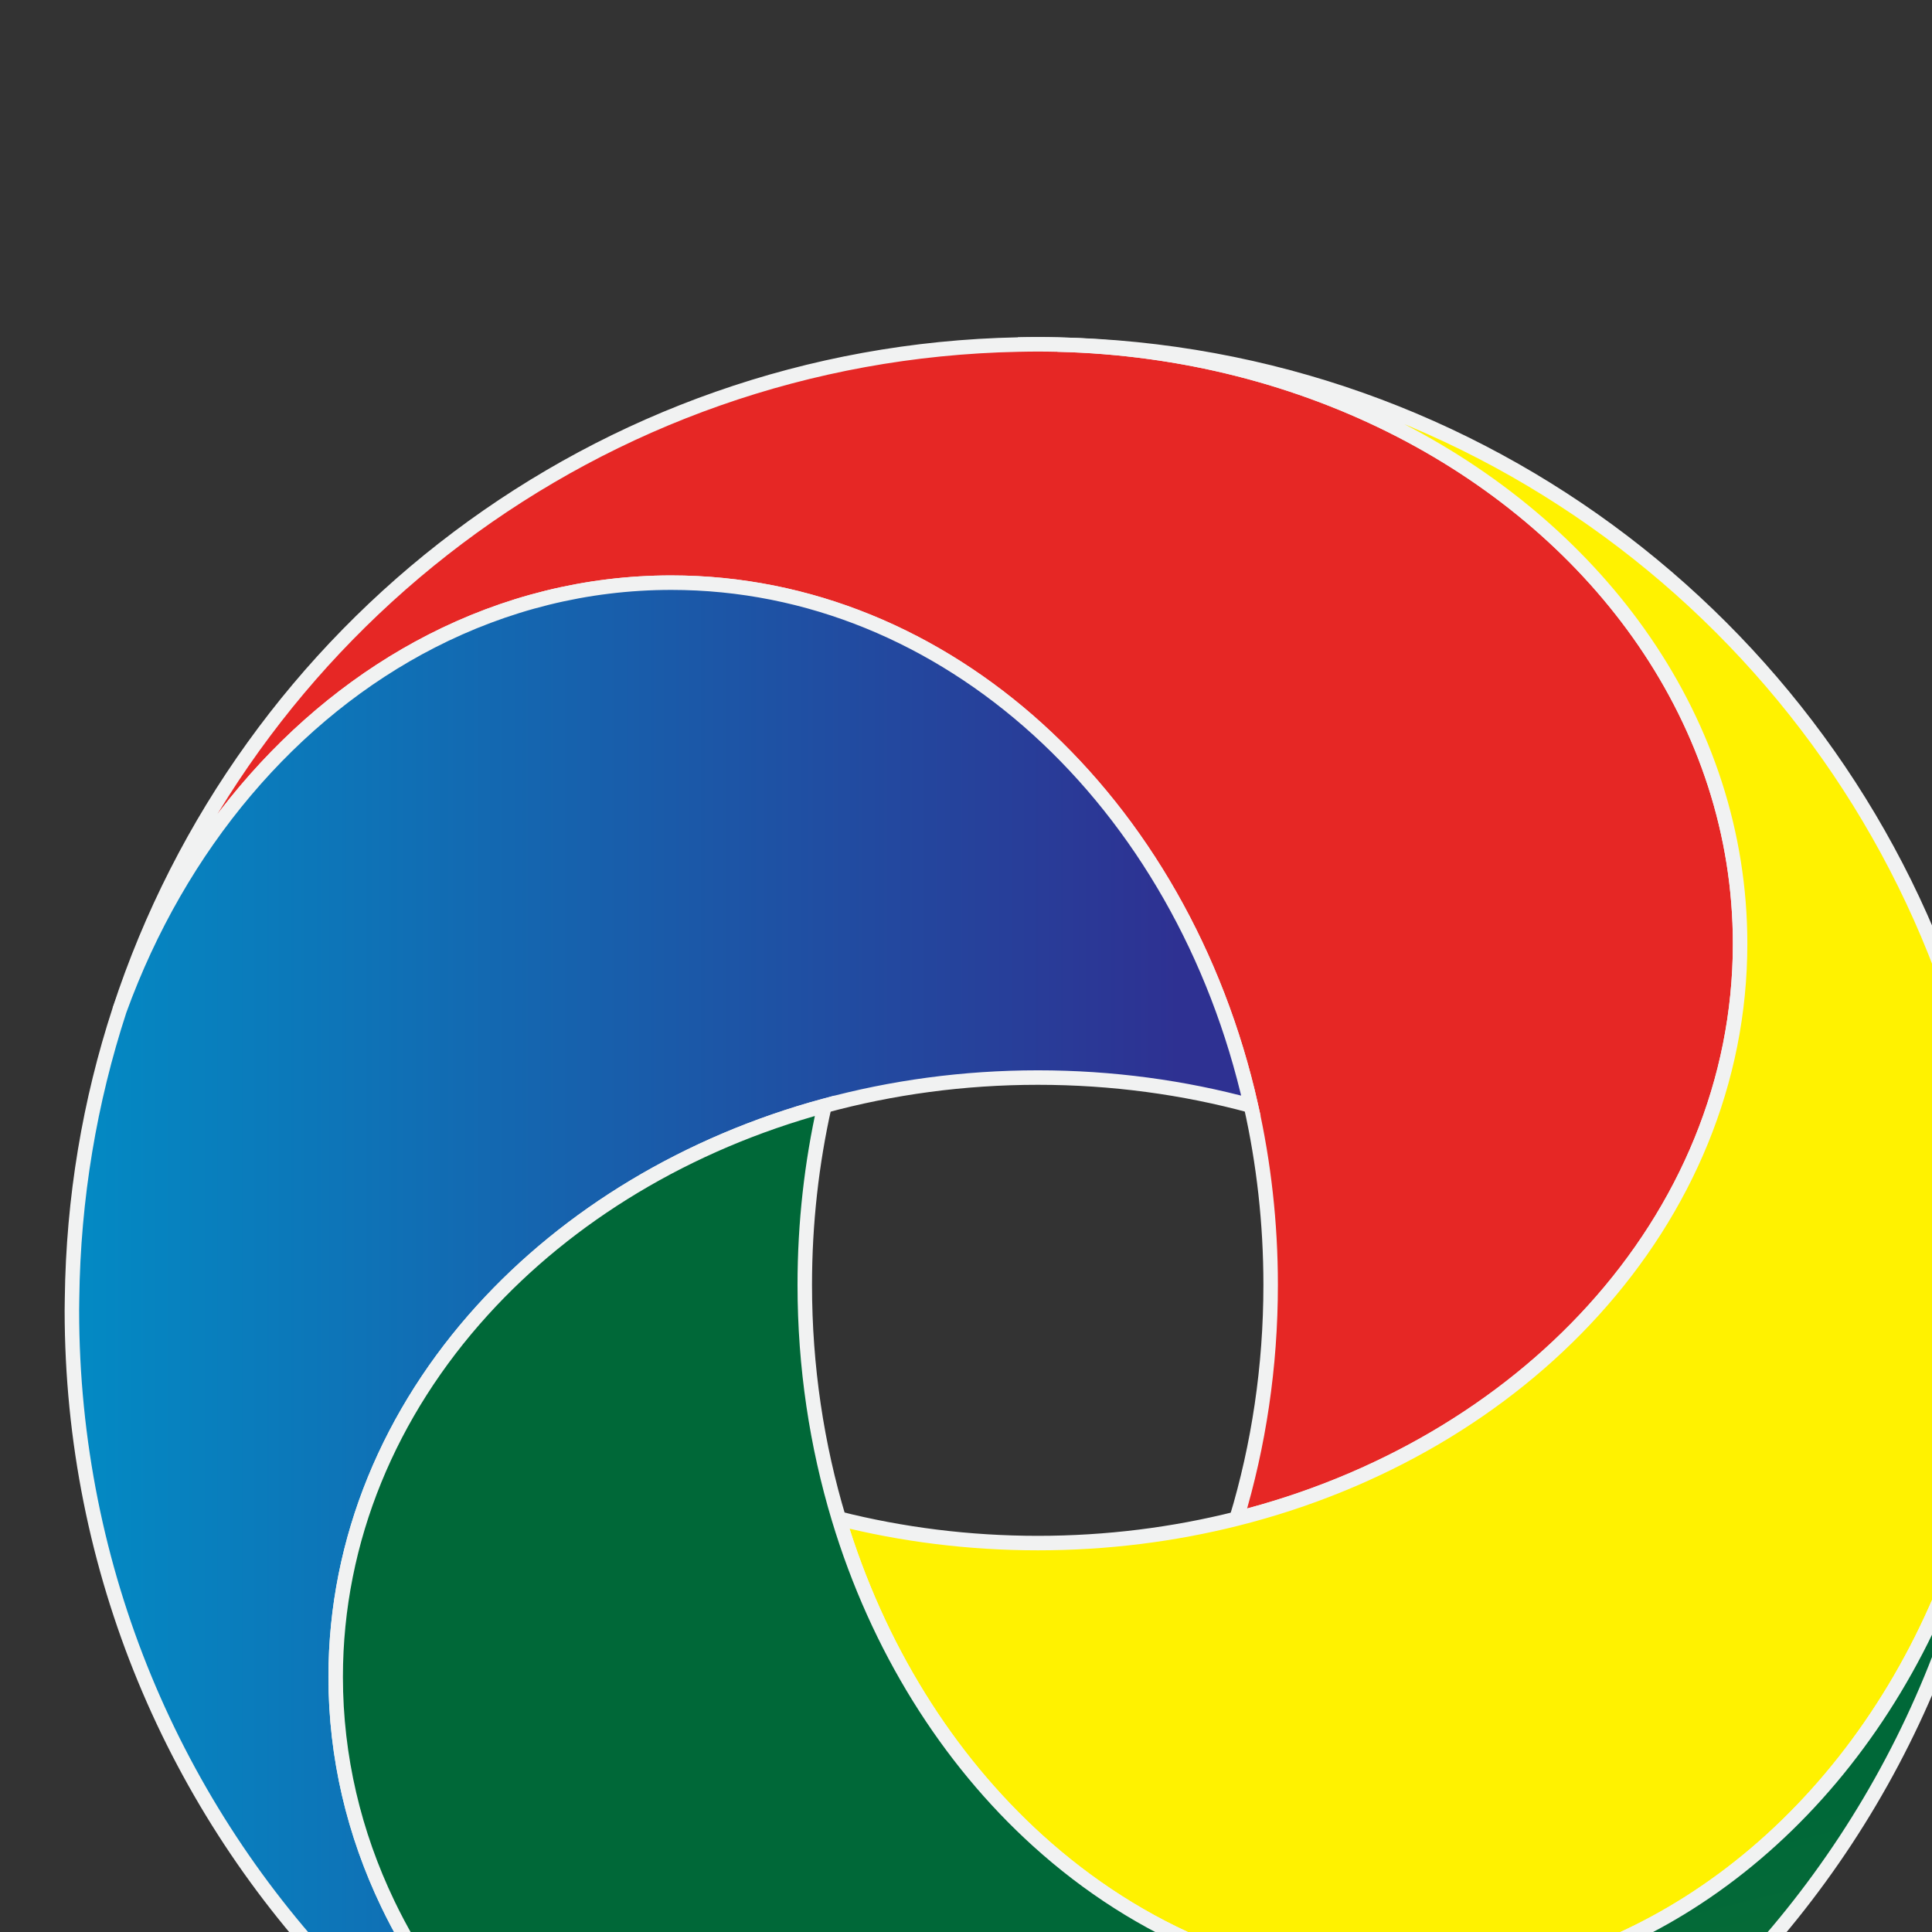 <?xml version="1.0" encoding="utf-8"?>
<!--Generator: Adobe Illustrator 15.1.0, SVG Export Plug-In . SVG Version: 6.00 Build 0)-->
<!DOCTYPE svg PUBLIC "-//W3C//DTD SVG 1.1//EN" "http://www.w3.org/Graphics/SVG/1.1/DTD/svg11.dtd">
<svg version="1.1" id="Livello_1" xmlns="http://www.w3.org/2000/svg" xmlns:xlink="http://www.w3.org/1999/xlink" x="0px" y="0px" enable-background="new 13.858 70.261 402.052 402.052" xml:space="preserve" width="400" height="400.002" >
<rect width="100%" height="100%" fill="#333333" stroke="none"/>
<g>
<linearGradient id="d07d765a-67b2-4874-a359-5fb882a7636b" >
<stop stop-color="#FFFFFF"></stop>
</linearGradient>
<path fill="url(#d07d765a-67b2-4874-a359-5fb882a7636b)" stroke="#F1F2F2" stroke-width="3" stroke-miterlimit="10" d="M 214.884,71.287 H214.880 H 214.884z"/>
<linearGradient id="626a5a0d-9226-48cd-930b-0baf2973ddb6" >
<stop stop-color="#FFFFFF"></stop>
</linearGradient>
<path fill="url(#626a5a0d-9226-48cd-930b-0baf2973ddb6)" stroke="#F1F2F2" stroke-width="3" stroke-miterlimit="10" d="M 405.909,211.868 C411.228,228.988 414.307,247.094 414.808,265.842 C 414.788,246.766 411.629,228.554 405.909,211.868z"/>
<linearGradient id="3132ad39-cb03-4b3c-9698-d0aef1e9798b" >
<stop stop-color="#FFFFFF"></stop>
</linearGradient>
<path fill="url(#3132ad39-cb03-4b3c-9698-d0aef1e9798b)" stroke="#F1F2F2" stroke-width="3" stroke-miterlimit="10" d="M 218.988,471.236 C217.622,471.264 216.256,471.288 214.884,471.288 C 216.256,471.288 217.624,471.268 218.988,471.236z"/>
<linearGradient id="7b2e405d-5341-4a2c-bb59-b89b10422ac5" >
<stop stop-color="#FFFFFF"></stop>
</linearGradient>
<path fill="url(#7b2e405d-5341-4a2c-bb59-b89b10422ac5)" stroke="#F1F2F2" stroke-width="3" stroke-miterlimit="10" d="M 214.884,471.288 C213.511,471.288 212.145,471.264 210.780,471.236 C 212.143,471.268 213.511,471.288 214.884,471.288z"/>
<linearGradient id="5cff076e-e524-46fe-8256-6000b5294696" >
<stop stop-color="#FFFFFF"></stop>
</linearGradient>
<path fill="url(#5cff076e-e524-46fe-8256-6000b5294696)" stroke="#F1F2F2" stroke-width="3" stroke-miterlimit="10" d="M 210.781,71.339 C212.145,71.312 213.509,71.287 214.880,71.287 C 213.509,71.287 212.143,71.307 210.781,71.339z"/>
<linearGradient id="25612482-abcb-4cce-a8d5-fdc4a69e4f05" >
<stop stop-color="#FFFFFF"></stop>
</linearGradient>
<path fill="url(#25612482-abcb-4cce-a8d5-fdc4a69e4f05)" stroke="#F1F2F2" stroke-width="3" stroke-miterlimit="10" d="M 214.884,71.287 C 214.884,71.287 214.884,71.287 214.884,71.287 C216.257,71.287 217.623,71.312 218.989,71.339 C 217.624,71.307 216.257,71.287 214.884,71.287z"/>
<linearGradient id="SVGID_1_" gradientUnits="userSpaceOnUse" x1="150.12" y1="433.101" x2="251.317" y2="-67.415" gradientTransform="matrix(1 0 0 -1 -4.103 797)">
<stop offset="0" stop-color="#E62725" style=""/>
<stop offset="1" stop-color="#1C1B1C" style=""/>
</linearGradient>
<path fill="url(#SVGID_1_)" stroke="#F1F2F2" stroke-width="3" stroke-miterlimit="10" d="M 340.435,132.784 C315.853,96.942 270.813,72.566 218.989,71.339 C217.623,71.311 216.257,71.287 214.884,71.287 C214.882,71.287 214.881,71.287 214.880,71.287 C213.509,71.287 212.145,71.312 210.781,71.339 C123.814,73.091 50.481,130.348 24.744,209.139 C37.145,174.997 60.373,147.559 89.375,132.724 C104.568,124.953 121.341,120.633 138.978,120.633 C167.554,120.633 193.869,131.956 214.847,150.971 C236.146,170.279 251.938,197.520 258.991,228.919 C261.652,240.763 263.075,253.196 263.075,266.020 C263.075,282.995 260.582,299.287 256.019,314.432 C285.697,306.973 311.426,291.652 329.899,271.288 C348.935,250.304 360.271,223.974 360.271,195.382 C 360.270,172.549 353.038,151.162 340.435,132.784z"/>
<linearGradient id="24de00ab-ed69-44bd-8801-48d887ecebe6" >
<stop stop-color="#FFF200"></stop>
</linearGradient>
<path fill="url(#24de00ab-ed69-44bd-8801-48d887ecebe6)" stroke="#F1F2F2" stroke-width="3" stroke-miterlimit="10" d="M 414.808,265.842 C414.307,247.094 411.228,228.988 405.908,211.868 C380.990,131.671 306.958,73.111 218.988,71.339 C270.813,72.565 315.852,96.942 340.434,132.785 C353.038,151.162 360.269,172.549 360.269,195.382 C360.269,223.974 348.934,250.304 329.898,271.288 C311.425,291.651 285.696,306.972 256.018,314.432 C242.973,317.711 229.171,319.478 214.883,319.478 C200.566,319.478 186.736,317.703 173.669,314.411 C181.691,341.043 196.143,364.114 214.845,381.068 C235.823,400.083 262.138,411.406 290.713,411.406 C311.995,411.406 332.024,405.125 349.529,394.066 C388.396,369.511 414.810,321.381 414.810,266.020 C 414.810,265.961 414.808,265.902 414.808,265.842z"/>
<g>
<linearGradient id="SVGID_2_" gradientUnits="userSpaceOnUse" x1="197.059" y1="2.483" x2="199.998" y2="2.483" gradientTransform="matrix(1 0 0 -1 -4.103 797)">
<stop offset="0" stop-color="#0090C7" style=""/>
<stop offset="1" stop-color="#2E3192" style=""/>
</linearGradient>
<path fill="url(#SVGID_2_)" stroke="#F1F2F2" stroke-width="3" stroke-miterlimit="10" d="M 207.840,471.140 C208.817,471.180 209.797,471.212 210.779,471.236 C 209.797,471.216 208.819,471.174 207.840,471.140z"/>
<linearGradient id="SVGID_3_" gradientUnits="userSpaceOnUse" x1="4.102" y1="177.785" x2="248.209" y2="177.785" gradientTransform="matrix(1 0 0 -1 -4.103 797)">
<stop offset="0" stop-color="#0090C7" style=""/>
<stop offset="1" stop-color="#2E3192" style=""/>
</linearGradient>
<path fill="url(#SVGID_3_)" stroke="#F1F2F2" stroke-width="3" stroke-miterlimit="10" d="M 170.698,228.941 C184.633,225.150 199.477,223.098 214.884,223.098 C230.262,223.098 245.079,225.142 258.991,228.919 C251.938,197.520 236.147,170.279 214.847,150.971 C193.869,131.955 167.554,120.633 138.978,120.633 C121.341,120.633 104.568,124.953 89.375,132.724 C60.372,147.559 37.145,174.997 24.744,209.138 C18.591,227.971 15.162,248.032 14.915,268.861 C14.905,269.670 14.884,270.475 14.884,271.286 C14.884,379.385 100.649,467.426 207.841,471.139 C150.054,468.786 101.114,437.636 80.270,394.131 C73.332,379.650 69.498,363.804 69.498,347.192 C69.498,318.600 80.834,292.271 99.870,271.287 C 117.707,251.625 142.308,236.663 170.698,228.941z"/>
</g>
<linearGradient id="SVGID_4_" gradientUnits="userSpaceOnUse" x1="178.437" y1="371.398" x2="261.856" y2="39.09" gradientTransform="matrix(1 0 0 -1 -4.103 797)">
<stop offset="0" stop-color="#006838" style=""/>
<stop offset="1" stop-color="#538B2E" style=""/>
</linearGradient>
<path fill="url(#SVGID_4_)" stroke="#F1F2F2" stroke-width="3" stroke-miterlimit="10" d="M 414.884,271.287 C414.884,269.466 414.857,267.652 414.808,265.843 C414.808,265.902 414.810,265.961 414.810,266.020 C414.810,321.381 388.397,369.511 349.529,394.066 C332.024,405.126 311.996,411.406 290.714,411.406 C262.139,411.406 235.824,400.083 214.846,381.068 C196.143,364.114 181.691,341.043 173.669,314.412 C169.109,299.272 166.619,282.989 166.619,266.020 C166.619,253.205 168.041,240.779 170.698,228.941 C142.307,236.664 117.706,251.626 99.869,271.289 C80.833,292.272 69.498,318.600 69.498,347.193 C69.498,363.806 73.331,379.652 80.270,394.133 C101.466,438.373 151.716,469.839 210.779,471.237 C212.145,471.264 213.511,471.289 214.883,471.289 S217.622,471.264 218.987,471.237 C219.970,471.214 220.949,471.181 221.928,471.141 C 329.120,467.426 414.884,379.385 414.884,271.287z"/>
<linearGradient id="SVGID_5_" gradientUnits="userSpaceOnUse" x1="155.838" y1="202.383" x2="252.292" y2="202.383" gradientTransform="matrix(1 0 0 -1 -4.103 797)">
<stop offset="0" stop-color="#FFFFFF" style=""/>
<stop offset="1" stop-color="#000000" style=""/>
</linearGradient>
<path fill="url(#SVGID_5_)" fill-opacity="0" d="M 258.990,228.919 C245.078,225.142 230.262,223.098 214.884,223.098 C199.477,223.098 184.633,225.150 170.698,228.941 C168.040,240.779 166.619,253.204 166.619,266.020 C166.619,282.988 169.109,299.272 173.669,314.411 C186.737,317.702 200.566,319.477 214.884,319.477 C229.172,319.477 242.974,317.710 256.018,314.431 C260.582,299.286 263.074,282.994 263.074,266.019 C 263.074,253.196 261.651,240.763 258.990,228.919z"/>
</g>
</svg>
